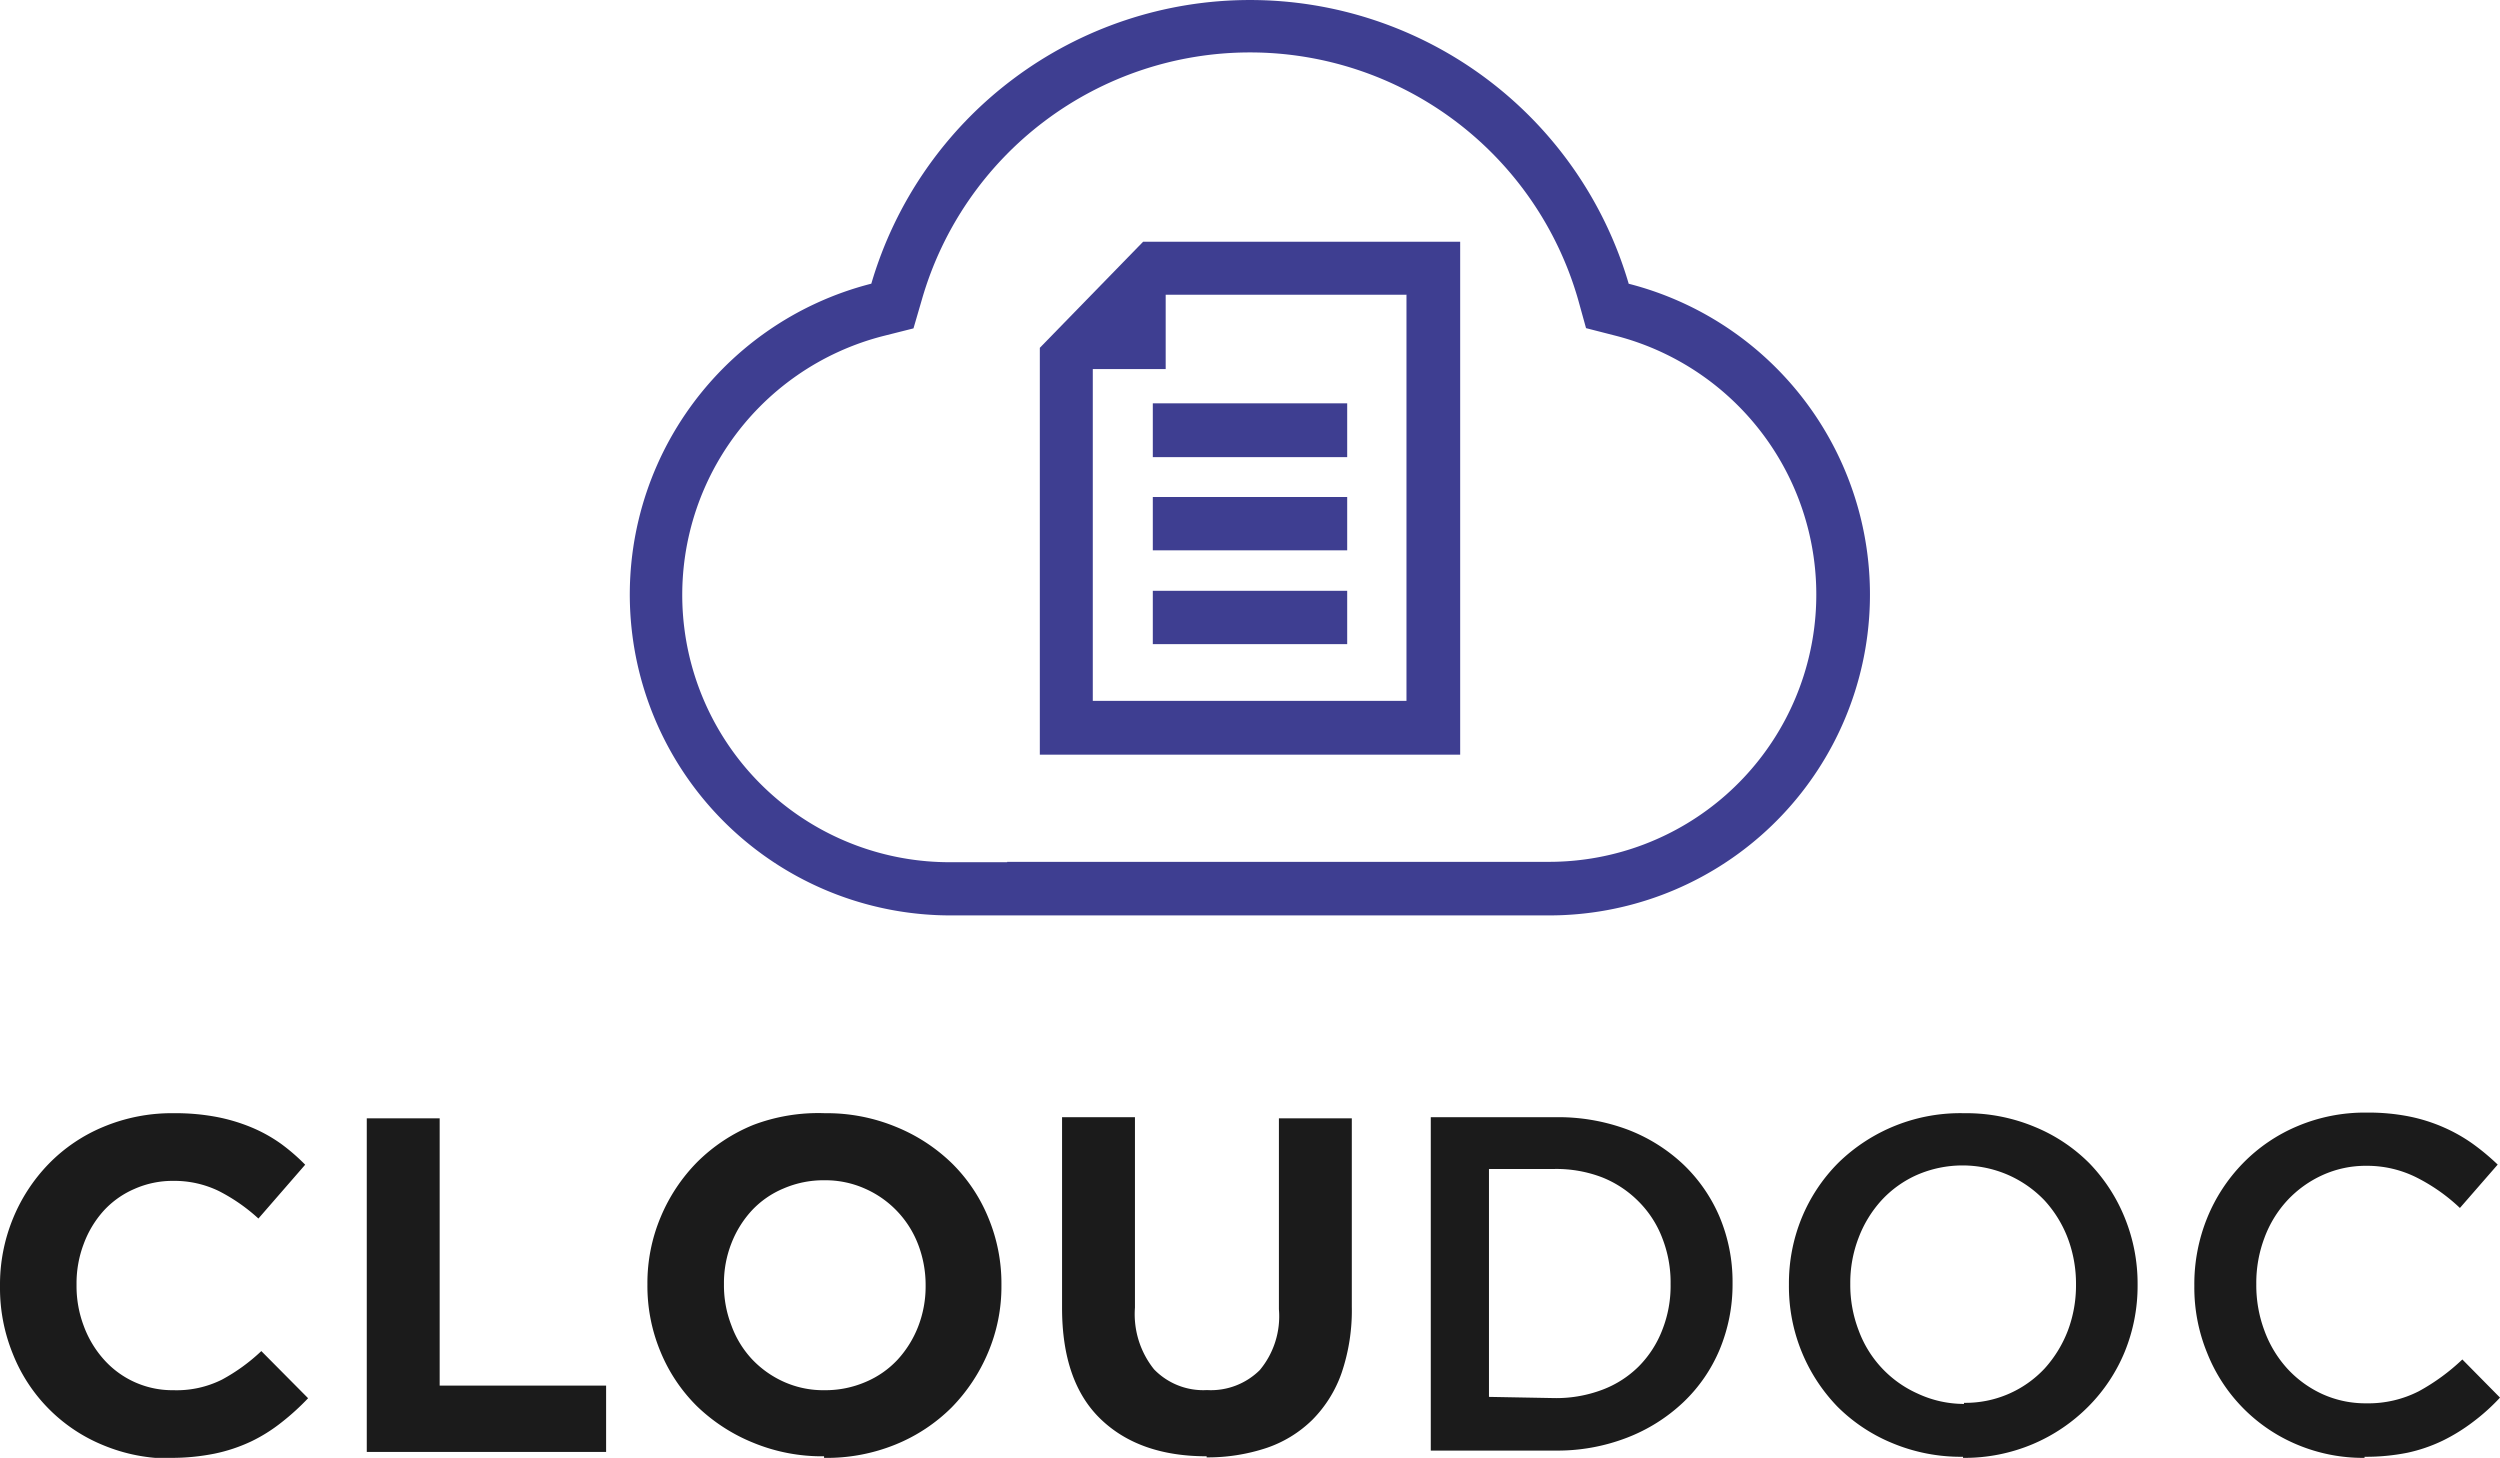 <svg id="Capa_1" data-name="Capa 1" xmlns="http://www.w3.org/2000/svg" viewBox="0 0 205.78 120"><defs><style>.cls-1{fill:#3e3e91;fill-rule:evenodd;}.cls-2{fill:#1b1b1b;}</style></defs><path class="cls-1" d="M105,112.31h40v0l4.65,0A22,22,0,0,0,155.08,69l-2.42-.62L152,66A28.1,28.1,0,0,0,98,66l-.7,2.4L94.92,69a22,22,0,0,0,5.45,43.34l4.65,0Zm51.15-47.59a26.41,26.41,0,0,1-6.57,52H100.4a26.41,26.41,0,0,1-6.57-52,32.48,32.48,0,0,1,62.34,0Z" transform="translate(-22.11 -41.37)"/><path class="cls-1" d="M107.7,76.25V70l8.5-8.73h26.1v42.22H107.7ZM117,74.57h16V79H117Zm0,7.71h16v4.39H117ZM117,90h16v4.39H117Zm20.92-24.37H118.06v6.12h-6V99.06h25.82V65.62Z" transform="translate(-22.11 -41.37)"/><path class="cls-2" d="M216.74,161.37a14,14,0,0,1-5.57-1.1,13.6,13.6,0,0,1-7.37-7.5,14.19,14.19,0,0,1-1.07-5.53v-.08a14.5,14.5,0,0,1,1.05-5.52,14,14,0,0,1,2.94-4.51,13.66,13.66,0,0,1,4.49-3.06,14.25,14.25,0,0,1,5.73-1.12,17.21,17.21,0,0,1,3.43.31,13.79,13.79,0,0,1,2.85.89,13.37,13.37,0,0,1,2.4,1.35,18.89,18.89,0,0,1,2.08,1.73l-3.11,3.57a15,15,0,0,0-3.49-2.47,9.08,9.08,0,0,0-4.2-1,8.59,8.59,0,0,0-3.63.77,9.09,9.09,0,0,0-2.89,2.08,9.28,9.28,0,0,0-1.88,3.08,10.5,10.5,0,0,0-.67,3.77v.08a10.65,10.65,0,0,0,.67,3.79,9.46,9.46,0,0,0,1.88,3.12,9,9,0,0,0,2.89,2.1,8.59,8.59,0,0,0,3.63.76,9.12,9.12,0,0,0,4.32-1,17.05,17.05,0,0,0,3.57-2.61l3.1,3.14a16.75,16.75,0,0,1-2.22,2,15,15,0,0,1-2.49,1.54,13,13,0,0,1-2.92,1,17.33,17.33,0,0,1-3.52.33m-33.05,0a14.61,14.61,0,0,1-5.81-1.12,13.84,13.84,0,0,1-4.52-3,14.22,14.22,0,0,1-4-10v-.08a14.19,14.19,0,0,1,1.06-5.48,13.91,13.91,0,0,1,3-4.51A14.36,14.36,0,0,1,183.77,133a14.65,14.65,0,0,1,5.81,1.12,13.69,13.69,0,0,1,4.51,3A14,14,0,0,1,197,141.6a14.38,14.38,0,0,1,1.06,5.48v.08a14.38,14.38,0,0,1-1.06,5.48,13.88,13.88,0,0,1-3,4.51,14.29,14.29,0,0,1-4.55,3.08A14.44,14.44,0,0,1,183.69,161.37Zm.08-4.44a8.91,8.91,0,0,0,6.65-2.84,9.94,9.94,0,0,0,1.89-3.08,10.51,10.51,0,0,0,.68-3.77v-.08a10.61,10.61,0,0,0-.68-3.79,9.68,9.68,0,0,0-1.91-3.1,9.33,9.33,0,0,0-3-2.1,9.4,9.4,0,0,0-7.5,0,8.85,8.85,0,0,0-2.91,2.08,9.65,9.65,0,0,0-1.89,3.08,10.3,10.3,0,0,0-.69,3.77v.08a10.45,10.45,0,0,0,.69,3.79,9.14,9.14,0,0,0,4.86,5.2A9,9,0,0,0,183.77,156.93Zm-43.89-23.51h10.24a16.3,16.3,0,0,1,5.91,1,13.9,13.9,0,0,1,4.63,2.88,13,13,0,0,1,3,4.34,13.8,13.8,0,0,1,1.06,5.4v.08a13.93,13.93,0,0,1-1.06,5.42,12.82,12.82,0,0,1-3,4.35,14.13,14.13,0,0,1-4.63,2.91,15.89,15.89,0,0,1-5.91,1.06H139.88Zm10.21,23.12a10.72,10.72,0,0,0,3.92-.69,8.47,8.47,0,0,0,3-1.93,8.68,8.68,0,0,0,1.93-3,9.85,9.85,0,0,0,.68-3.72v-.08a10,10,0,0,0-.68-3.74,8.57,8.57,0,0,0-1.93-3,8.82,8.82,0,0,0-3-2,10.52,10.52,0,0,0-3.92-.7h-5.42v18.76Zm-28.66,4.79q-5.54,0-8.72-3.06t-3.18-9.15v-15.7h6V149a7.26,7.26,0,0,0,1.57,5.08,5.63,5.63,0,0,0,4.36,1.71,5.71,5.71,0,0,0,4.35-1.65,6.92,6.92,0,0,0,1.57-5V133.42h6v15.51a16,16,0,0,1-.84,5.45,10.29,10.29,0,0,1-2.42,3.87,9.9,9.9,0,0,1-3.81,2.32A15.31,15.31,0,0,1,121.43,161.33Zm-31.49,0a14.83,14.83,0,0,1-5.84-1.12,14.51,14.51,0,0,1-4.62-3,13.57,13.57,0,0,1-3-4.48,14.06,14.06,0,0,1-1.08-5.51v-.08a14,14,0,0,1,1.1-5.52,14.24,14.24,0,0,1,3-4.51,14.06,14.06,0,0,1,4.63-3.06A15.08,15.08,0,0,1,90,133a14.91,14.91,0,0,1,5.85,1.12,14.35,14.35,0,0,1,4.61,3,13.45,13.45,0,0,1,3,4.48,14.06,14.06,0,0,1,1.08,5.51v.08a13.9,13.9,0,0,1-1.1,5.51,14.45,14.45,0,0,1-3,4.52,14,14,0,0,1-4.64,3.06A15,15,0,0,1,89.94,161.37ZM90,155.8a8.34,8.34,0,0,0,3.34-.67A7.65,7.65,0,0,0,96,153.28a8.66,8.66,0,0,0,1.69-2.73,9.09,9.09,0,0,0,.61-3.31v-.08a9.29,9.29,0,0,0-.61-3.34,8.22,8.22,0,0,0-4.38-4.61,8,8,0,0,0-3.34-.69,8.28,8.28,0,0,0-3.35.67A7.53,7.53,0,0,0,84,141a8.54,8.54,0,0,0-1.69,2.72,8.94,8.94,0,0,0-.61,3.32v.08a9.08,9.08,0,0,0,.61,3.34A8.13,8.13,0,0,0,84,153.24a8.24,8.24,0,0,0,2.63,1.87A7.93,7.93,0,0,0,90,155.8ZM52.3,133.42h6v22H72v5.46H52.3Zm-16.1,28a14.25,14.25,0,0,1-5.61-1.1,13.48,13.48,0,0,1-7.42-7.5,14.37,14.37,0,0,1-1.06-5.53v-.08a14.32,14.32,0,0,1,1.06-5.52,14.13,14.13,0,0,1,2.94-4.51,13.49,13.49,0,0,1,4.52-3.06A14.61,14.61,0,0,1,36.44,133a18.12,18.12,0,0,1,3.51.31,14.62,14.62,0,0,1,2.89.87,12.32,12.32,0,0,1,2.39,1.33,16.08,16.08,0,0,1,2,1.73l-3.85,4.43a14.73,14.73,0,0,0-3.27-2.27,8.39,8.39,0,0,0-3.75-.83,7.74,7.74,0,0,0-3.2.67A7.4,7.4,0,0,0,30.67,141,8.44,8.44,0,0,0,29,143.76a9.14,9.14,0,0,0-.59,3.32v.08A9.28,9.28,0,0,0,29,150.5a8.56,8.56,0,0,0,1.63,2.74,7.54,7.54,0,0,0,5.75,2.56,8.33,8.33,0,0,0,4-.87,15.22,15.22,0,0,0,3.24-2.35l3.85,3.88a19.85,19.85,0,0,1-2.2,2,13.22,13.22,0,0,1-2.49,1.56,13.44,13.44,0,0,1-3,1A18,18,0,0,1,36.2,161.37Z" transform="translate(-22.11 -41.37)"/></svg>